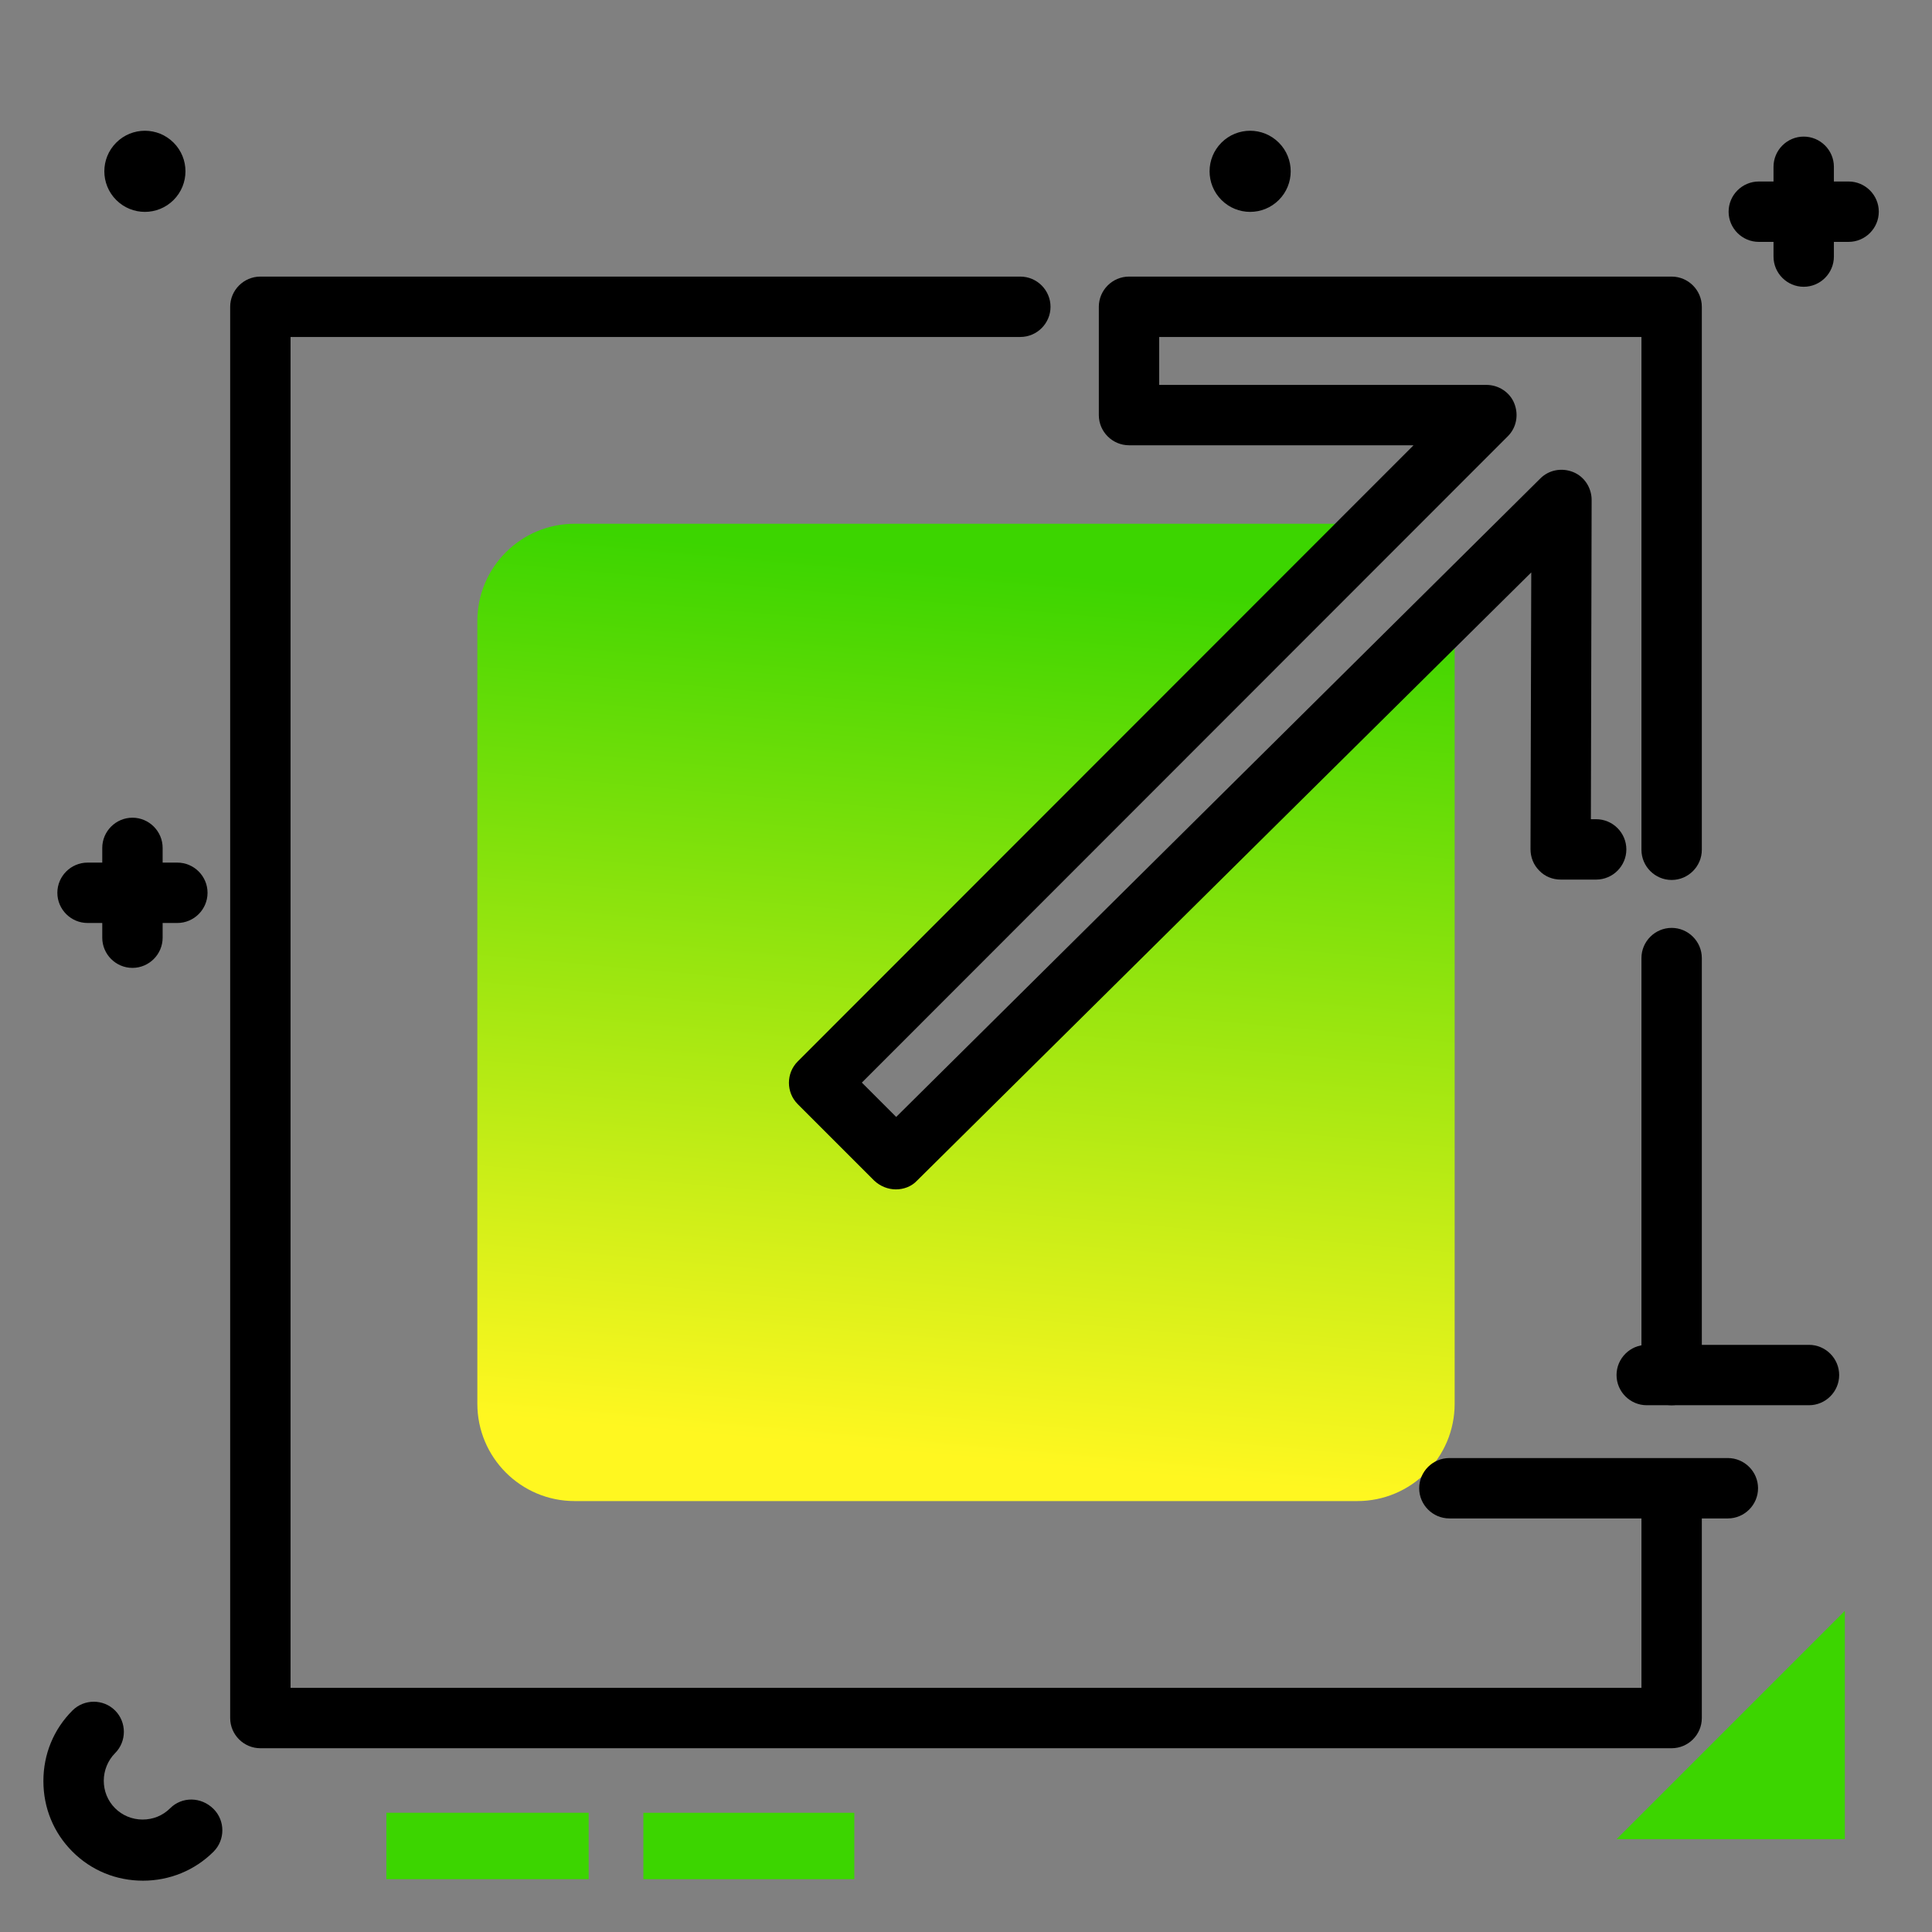 <svg version="1.1" xmlns="http://www.w3.org/2000/svg" xmlns:xlink="http://www.w3.org/1999/xlink" x="0px" y="0px" viewBox="0 0 512 512"><rect x="0" y="0" width="512" height="512" fill="#808080" stroke="none"/><linearGradient id="SVGID_1_" gradientUnits="userSpaceOnUse" x1="245.479" y1="385.531" x2="266.533" y2="150.931"><stop offset="0" style="stop-color: #fff720"></stop><stop offset="1" style="stop-color: #3cd500"></stop></linearGradient><path fill="url(#SVGID_1_)" d="M385.5,160.5V372c0,14.3-11.6,25.8-25.8,25.8H152.3c-14.3,0-25.8-11.6-25.8-25.8V164.6 c0-14.3,11.6-25.8,25.8-25.8h214.3L217.1,286.9l20.3,20.3L385.5,160.5z"></path><path d="M30.8,53c-4.2-4.2-4.2-11,0-15.2c4.2-4.2,11-4.2,15.2,0c4.2,4.2,4.2,11,0,15.2C41.8,57.2,35,57.2,30.8,53z M23.2,244.6h3.9 v3.9c0,4.4,3.6,8,8,8s8-3.6,8-8v-3.9H47c4.4,0,8-3.6,8-8s-3.6-8-8-8h-3.9v-3.9c0-4.4-3.6-8-8-8s-8,3.6-8,8v3.9h-3.9 c-4.4,0-8,3.6-8,8S18.8,244.6,23.2,244.6z M489.9,48.1H486v-3.9c0-4.4-3.6-8-8-8s-8,3.6-8,8v3.9h-3.9c-4.4,0-8,3.6-8,8s3.6,8,8,8 h3.9V68c0,4.4,3.6,8,8,8s8-3.6,8-8v-3.9h3.9c4.4,0,8-3.6,8-8S494.3,48.1,489.9,48.1z M323.7,37.8c-4.2,4.2-4.2,11,0,15.2 c4.2,4.2,11,4.2,15.2,0s4.2-11,0-15.2C334.7,33.6,327.9,33.6,323.7,37.8z M45.1,479.2c-2,2-4.6,3-7.3,3c-2.8,0-5.4-1.1-7.3-3 c-2-2-3-4.6-3-7.3s1.1-5.4,3-7.3c3.1-3.1,3.1-8.2,0-11.3s-8.2-3.1-11.3,0c-5,5-7.7,11.6-7.7,18.7s2.7,13.7,7.7,18.7 c5,5,11.6,7.7,18.7,7.7c7,0,13.7-2.7,18.7-7.7c3.1-3.1,3.1-8.2,0-11.3C53.3,476.1,48.2,476.1,45.1,479.2z M487.4,364.4 c0-4.4-3.6-8-8-8h-43c-4.4,0-8,3.6-8,8s3.6,8,8,8h43C483.8,372.4,487.4,368.8,487.4,364.4z M465.9,394.4c0-4.4-3.6-8-8-8h-73.8 c-4.4,0-8,3.6-8,8s3.6,8,8,8h73.8C462.3,402.4,465.9,398.8,465.9,394.4z"></path><g><path fill="#3CD500" d="M488.9,426.9v60.5h-60.5L488.9,426.9z M170.5,480.4v17.6h55.9v-17.6H170.5z"></path><path fill="#3CD500" d="M156,480.4v17.6h-53.6v-17.6H156z"></path></g><path d="M443,463.3H69c-4.4,0-8-3.6-8-8v-374c0-4.4,3.6-8,8-8h201.4c4.4,0,8,3.6,8,8s-3.6,8-8,8H77v358h358v-49.5c0-4.4,3.6-8,8-8 s8,3.6,8,8v57.5C451,459.7,447.4,463.3,443,463.3z M443,372.4c-4.4,0-8-3.6-8-8V253.9c0-4.4,3.6-8,8-8s8,3.6,8,8v110.5 C451,368.8,447.4,372.4,443,372.4z M237.4,315.2c-2,0-4.1-0.8-5.7-2.3l-20.3-20.3c-3.1-3.1-3.1-8.2,0-11.3L374.6,118h-75.4 c-4.4,0-8-3.6-8-8V81.3c0-4.4,3.6-8,8-8H443c4.4,0,8,3.6,8,8v143.9c0,4.4-3.6,8-8,8s-8-3.6-8-8V89.3H307.2V102h86.7 c3.2,0,6.2,1.9,7.4,4.9s0.6,6.4-1.7,8.7L228.4,286.9l9.1,9.1l170.7-169.2c2.3-2.3,5.7-2.9,8.7-1.7c3,1.2,4.9,4.2,4.9,7.4l-0.2,84.6 h1.4c4.4,0,8,3.6,8,8c0,4.4-3.6,8-8,8h-9.4c-2.1,0-4.2-0.8-5.7-2.4c-1.5-1.5-2.3-3.5-2.3-5.7l0.2-73.3L243,312.9 C241.5,314.5,239.4,315.2,237.4,315.2z"></path></svg>
